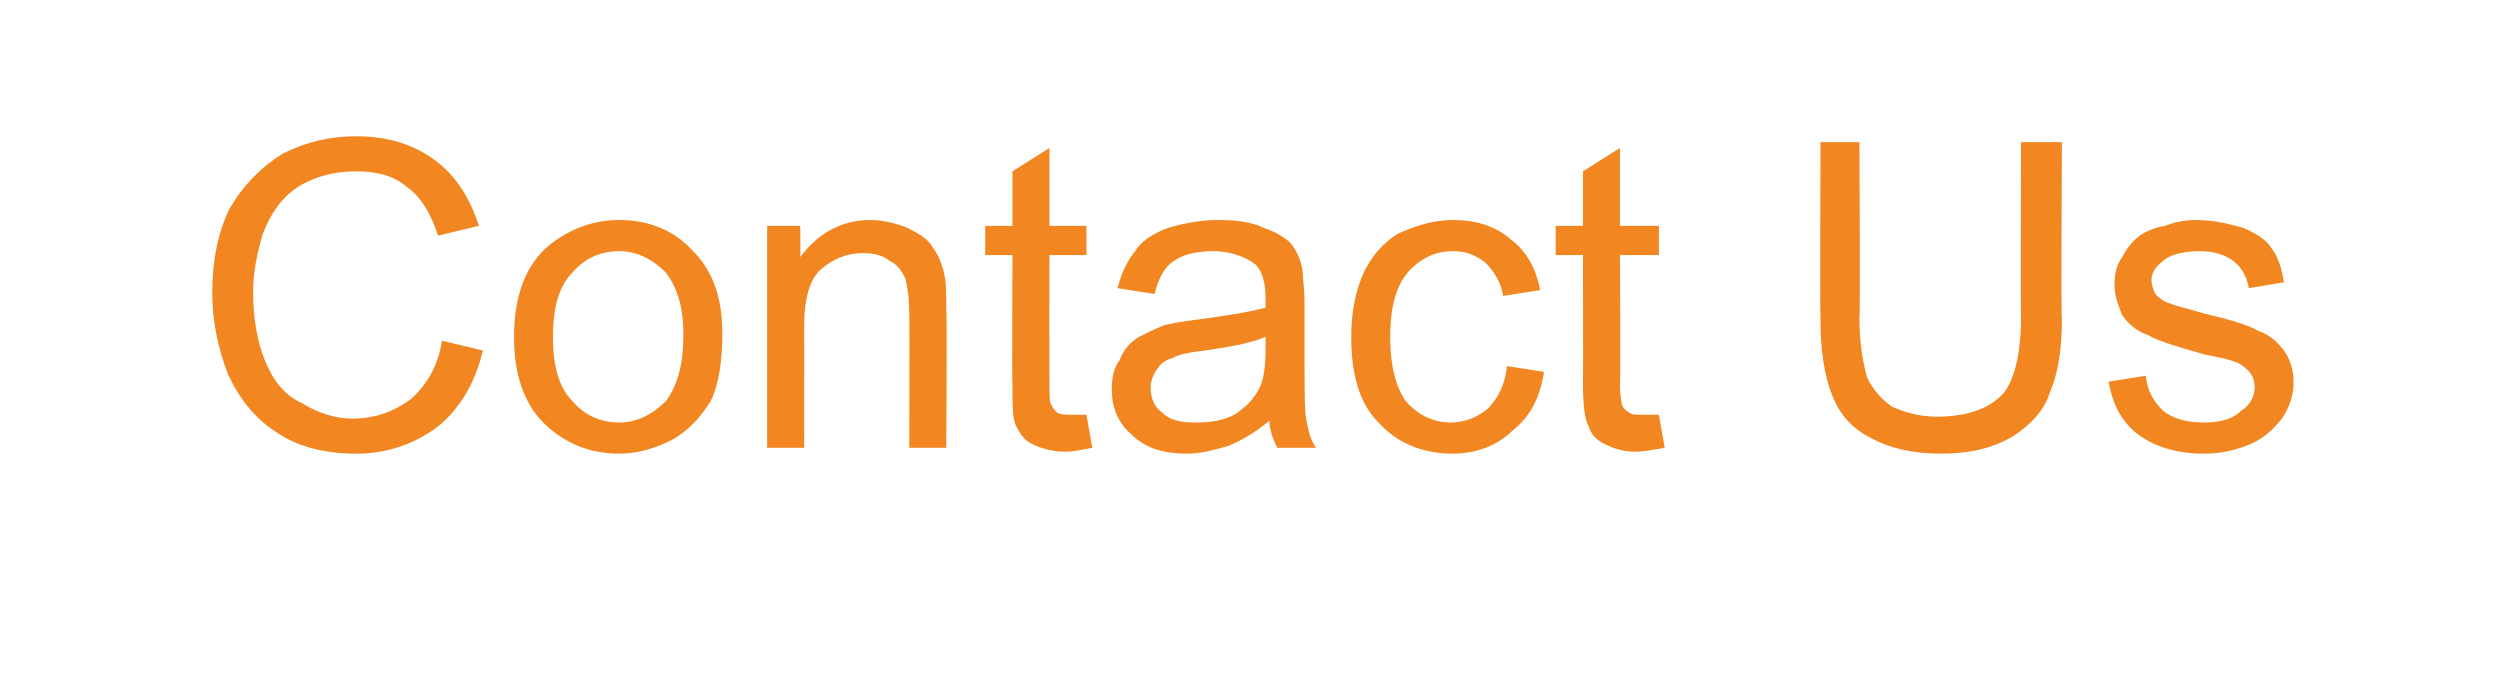 <?xml version="1.0" standalone="no"?><!DOCTYPE svg PUBLIC "-//W3C//DTD SVG 1.1//EN" "http://www.w3.org/Graphics/SVG/1.1/DTD/svg11.dtd"><svg xmlns="http://www.w3.org/2000/svg" version="1.1" width="128.4px" height="35.6px" viewBox="0 -6 128.4 35.6" style="top:-6px">  <desc>Contact Us</desc>  <defs/>  <g id="Polygon61060">    <path d="M 22.7 11.5 C 22.7 11.5 24.8 12 24.8 12 C 24.4 13.7 23.6 15 22.5 15.9 C 21.3 16.8 19.9 17.3 18.3 17.3 C 16.6 17.3 15.2 16.9 14.2 16.2 C 13.1 15.5 12.3 14.5 11.7 13.2 C 11.2 11.9 10.9 10.5 10.9 9 C 10.9 7.4 11.2 5.9 11.8 4.7 C 12.5 3.5 13.4 2.6 14.5 1.9 C 15.7 1.3 16.9 1 18.3 1 C 19.9 1 21.2 1.4 22.3 2.2 C 23.4 3 24.1 4.1 24.6 5.6 C 24.6 5.6 22.5 6.1 22.5 6.1 C 22.1 4.9 21.6 4.1 20.9 3.6 C 20.2 3 19.3 2.8 18.3 2.8 C 17.1 2.8 16.1 3.1 15.3 3.6 C 14.4 4.2 13.9 5 13.5 6 C 13.2 7 13 8 13 9 C 13 10.3 13.2 11.5 13.6 12.5 C 14 13.5 14.6 14.3 15.5 14.7 C 16.3 15.2 17.2 15.5 18.1 15.5 C 19.3 15.5 20.3 15.1 21.1 14.5 C 21.9 13.8 22.5 12.8 22.7 11.5 Z M 26.4 11.3 C 26.4 9.2 27 7.6 28.2 6.6 C 29.2 5.8 30.4 5.3 31.8 5.3 C 33.3 5.3 34.6 5.8 35.6 6.9 C 36.6 7.9 37.1 9.3 37.1 11.1 C 37.1 12.6 36.9 13.8 36.5 14.6 C 36 15.4 35.4 16.1 34.5 16.6 C 33.7 17 32.8 17.3 31.8 17.3 C 30.2 17.3 28.9 16.7 27.9 15.7 C 26.9 14.7 26.4 13.2 26.4 11.3 Z M 28.4 11.3 C 28.4 12.8 28.7 13.9 29.4 14.6 C 30 15.3 30.8 15.7 31.8 15.7 C 32.7 15.7 33.5 15.3 34.2 14.6 C 34.8 13.8 35.1 12.7 35.1 11.2 C 35.1 9.8 34.8 8.8 34.2 8 C 33.5 7.3 32.7 6.9 31.8 6.9 C 30.8 6.9 30 7.3 29.4 8 C 28.7 8.7 28.4 9.8 28.4 11.3 Z M 39.4 17 L 39.4 5.6 L 41.1 5.6 C 41.1 5.6 41.12 7.21 41.1 7.2 C 42 6 43.2 5.3 44.7 5.3 C 45.4 5.3 46.1 5.5 46.6 5.7 C 47.2 6 47.7 6.3 47.9 6.7 C 48.2 7.1 48.4 7.6 48.5 8.1 C 48.6 8.5 48.6 9.1 48.6 10 C 48.65 9.99 48.6 17 48.6 17 L 46.7 17 C 46.7 17 46.72 10.06 46.7 10.1 C 46.7 9.3 46.6 8.7 46.5 8.3 C 46.3 7.9 46.1 7.6 45.7 7.4 C 45.3 7.1 44.9 7 44.3 7 C 43.5 7 42.8 7.3 42.2 7.8 C 41.6 8.3 41.3 9.3 41.3 10.8 C 41.31 10.77 41.3 17 41.3 17 L 39.4 17 Z M 55 15.3 C 55.2 15.3 55.5 15.3 55.8 15.3 C 55.8 15.3 56.1 17 56.1 17 C 55.6 17.1 55.1 17.2 54.7 17.2 C 54 17.2 53.4 17 53 16.8 C 52.6 16.6 52.4 16.3 52.2 15.9 C 52 15.6 52 14.8 52 13.7 C 51.97 13.66 52 7.1 52 7.1 L 50.6 7.1 L 50.6 5.6 L 52 5.6 L 52 2.8 L 53.9 1.6 L 53.9 5.6 L 55.8 5.6 L 55.8 7.1 L 53.9 7.1 C 53.9 7.1 53.89 13.77 53.9 13.8 C 53.9 14.3 53.9 14.7 54 14.8 C 54.1 15 54.2 15.1 54.3 15.2 C 54.5 15.3 54.7 15.3 55 15.3 C 55 15.3 55 15.3 55 15.3 Z M 65.6 17 C 65.4 16.6 65.2 16.1 65.2 15.6 C 64.5 16.2 63.8 16.6 63.1 16.9 C 62.4 17.1 61.7 17.3 61 17.3 C 59.7 17.3 58.8 17 58.1 16.3 C 57.4 15.7 57.1 14.9 57.1 14 C 57.1 13.4 57.2 12.9 57.5 12.5 C 57.7 12 58 11.6 58.5 11.3 C 58.9 11.1 59.3 10.9 59.8 10.7 C 60.2 10.6 60.8 10.5 61.6 10.4 C 63.1 10.2 64.3 10 65 9.8 C 65 9.5 65 9.3 65 9.3 C 65 8.5 64.8 7.9 64.5 7.6 C 64 7.2 63.2 6.9 62.3 6.9 C 61.4 6.9 60.7 7.1 60.3 7.4 C 59.8 7.7 59.5 8.3 59.3 9.1 C 59.3 9.1 57.4 8.8 57.4 8.8 C 57.6 8 57.9 7.4 58.3 6.9 C 58.6 6.4 59.2 6 60 5.7 C 60.7 5.5 61.6 5.3 62.5 5.3 C 63.5 5.3 64.3 5.4 64.9 5.7 C 65.5 5.9 66 6.2 66.3 6.5 C 66.6 6.9 66.8 7.3 66.9 7.9 C 66.9 8.2 67 8.8 67 9.6 C 67 9.6 67 12.2 67 12.2 C 67 14 67 15.2 67.1 15.6 C 67.2 16.1 67.3 16.6 67.6 17 C 67.58 17 65.6 17 65.6 17 C 65.6 17 65.56 17 65.6 17 Z M 65 11.3 C 64.3 11.6 63.3 11.8 61.9 12 C 61.1 12.1 60.5 12.2 60.2 12.4 C 59.8 12.5 59.6 12.7 59.4 13 C 59.2 13.3 59.1 13.6 59.1 13.9 C 59.1 14.5 59.3 14.9 59.7 15.2 C 60.1 15.6 60.7 15.7 61.4 15.7 C 62.2 15.7 62.8 15.6 63.4 15.3 C 64 14.9 64.4 14.5 64.7 13.9 C 64.9 13.5 65 12.8 65 12 C 65 12 65 11.3 65 11.3 Z M 77.4 12.8 C 77.4 12.8 79.3 13.1 79.3 13.1 C 79.1 14.4 78.6 15.4 77.7 16.1 C 76.9 16.9 75.8 17.3 74.6 17.3 C 73 17.3 71.7 16.7 70.8 15.7 C 69.8 14.7 69.4 13.2 69.4 11.3 C 69.4 10.1 69.6 9 70 8.1 C 70.4 7.2 71 6.5 71.8 6 C 72.7 5.6 73.6 5.3 74.6 5.3 C 75.8 5.3 76.8 5.6 77.6 6.3 C 78.4 6.9 78.9 7.8 79.1 8.9 C 79.1 8.9 77.2 9.2 77.2 9.2 C 77.1 8.5 76.7 7.9 76.3 7.5 C 75.8 7.1 75.3 6.9 74.6 6.9 C 73.7 6.9 72.9 7.3 72.3 8 C 71.7 8.7 71.4 9.8 71.4 11.3 C 71.4 12.8 71.7 13.9 72.2 14.6 C 72.8 15.3 73.6 15.7 74.5 15.7 C 75.3 15.7 75.9 15.4 76.4 15 C 76.9 14.5 77.3 13.8 77.4 12.8 Z M 84.3 15.3 C 84.5 15.3 84.8 15.3 85.2 15.3 C 85.2 15.3 85.5 17 85.5 17 C 84.9 17.1 84.4 17.2 84 17.2 C 83.3 17.2 82.8 17 82.4 16.8 C 82 16.6 81.7 16.3 81.6 15.9 C 81.4 15.6 81.3 14.8 81.3 13.7 C 81.32 13.66 81.3 7.1 81.3 7.1 L 79.9 7.1 L 79.9 5.6 L 81.3 5.6 L 81.3 2.8 L 83.2 1.6 L 83.2 5.6 L 85.2 5.6 L 85.2 7.1 L 83.2 7.1 C 83.2 7.1 83.24 13.77 83.2 13.8 C 83.2 14.3 83.3 14.7 83.3 14.8 C 83.4 15 83.5 15.1 83.7 15.2 C 83.8 15.3 84 15.3 84.3 15.3 C 84.3 15.3 84.3 15.3 84.3 15.3 Z M 103.8 1.3 L 105.9 1.3 C 105.9 1.3 105.85 10.35 105.9 10.4 C 105.9 11.9 105.7 13.2 105.3 14.1 C 105 15.1 104.3 15.8 103.4 16.4 C 102.4 17 101.2 17.3 99.7 17.3 C 98.2 17.3 97 17 96.1 16.5 C 95.1 16 94.5 15.3 94.1 14.3 C 93.7 13.3 93.5 12 93.5 10.4 C 93.47 10.35 93.5 1.3 93.5 1.3 L 95.5 1.3 C 95.5 1.3 95.55 10.34 95.5 10.3 C 95.5 11.7 95.7 12.7 95.9 13.4 C 96.2 14 96.6 14.5 97.2 14.9 C 97.9 15.2 98.6 15.4 99.5 15.4 C 101 15.4 102.1 15 102.8 14.3 C 103.4 13.7 103.8 12.3 103.8 10.3 C 103.77 10.34 103.8 1.3 103.8 1.3 Z M 108.3 13.6 C 108.3 13.6 110.2 13.3 110.2 13.3 C 110.3 14.1 110.6 14.6 111.1 15.1 C 111.6 15.5 112.3 15.7 113.2 15.7 C 114.1 15.7 114.7 15.5 115.1 15.1 C 115.6 14.8 115.8 14.3 115.8 13.9 C 115.8 13.4 115.6 13.1 115.2 12.8 C 115 12.6 114.3 12.4 113.2 12.2 C 111.8 11.8 110.8 11.5 110.3 11.2 C 109.7 11 109.3 10.6 109 10.2 C 108.8 9.7 108.6 9.2 108.6 8.6 C 108.6 8.1 108.7 7.6 109 7.2 C 109.2 6.8 109.5 6.4 109.9 6.1 C 110.2 5.9 110.6 5.7 111.2 5.6 C 111.7 5.4 112.2 5.3 112.8 5.3 C 113.7 5.3 114.5 5.5 115.2 5.7 C 115.9 6 116.4 6.3 116.7 6.8 C 117 7.2 117.2 7.8 117.3 8.5 C 117.3 8.5 115.5 8.8 115.5 8.8 C 115.4 8.2 115.1 7.7 114.7 7.4 C 114.3 7.1 113.7 6.9 113 6.9 C 112.1 6.9 111.4 7.1 111.1 7.4 C 110.7 7.7 110.5 8 110.5 8.4 C 110.5 8.6 110.6 8.9 110.7 9.1 C 110.9 9.3 111.1 9.5 111.5 9.6 C 111.7 9.7 112.2 9.8 113.2 10.1 C 114.5 10.4 115.5 10.7 116 11 C 116.6 11.2 117 11.6 117.3 12 C 117.6 12.4 117.8 13 117.8 13.6 C 117.8 14.3 117.6 14.9 117.2 15.5 C 116.8 16 116.3 16.5 115.6 16.8 C 114.9 17.1 114.1 17.3 113.2 17.3 C 111.7 17.3 110.6 16.9 109.8 16.3 C 109 15.7 108.5 14.8 108.3 13.6 Z " stroke="none" fill="#f28620"/>  </g></svg>